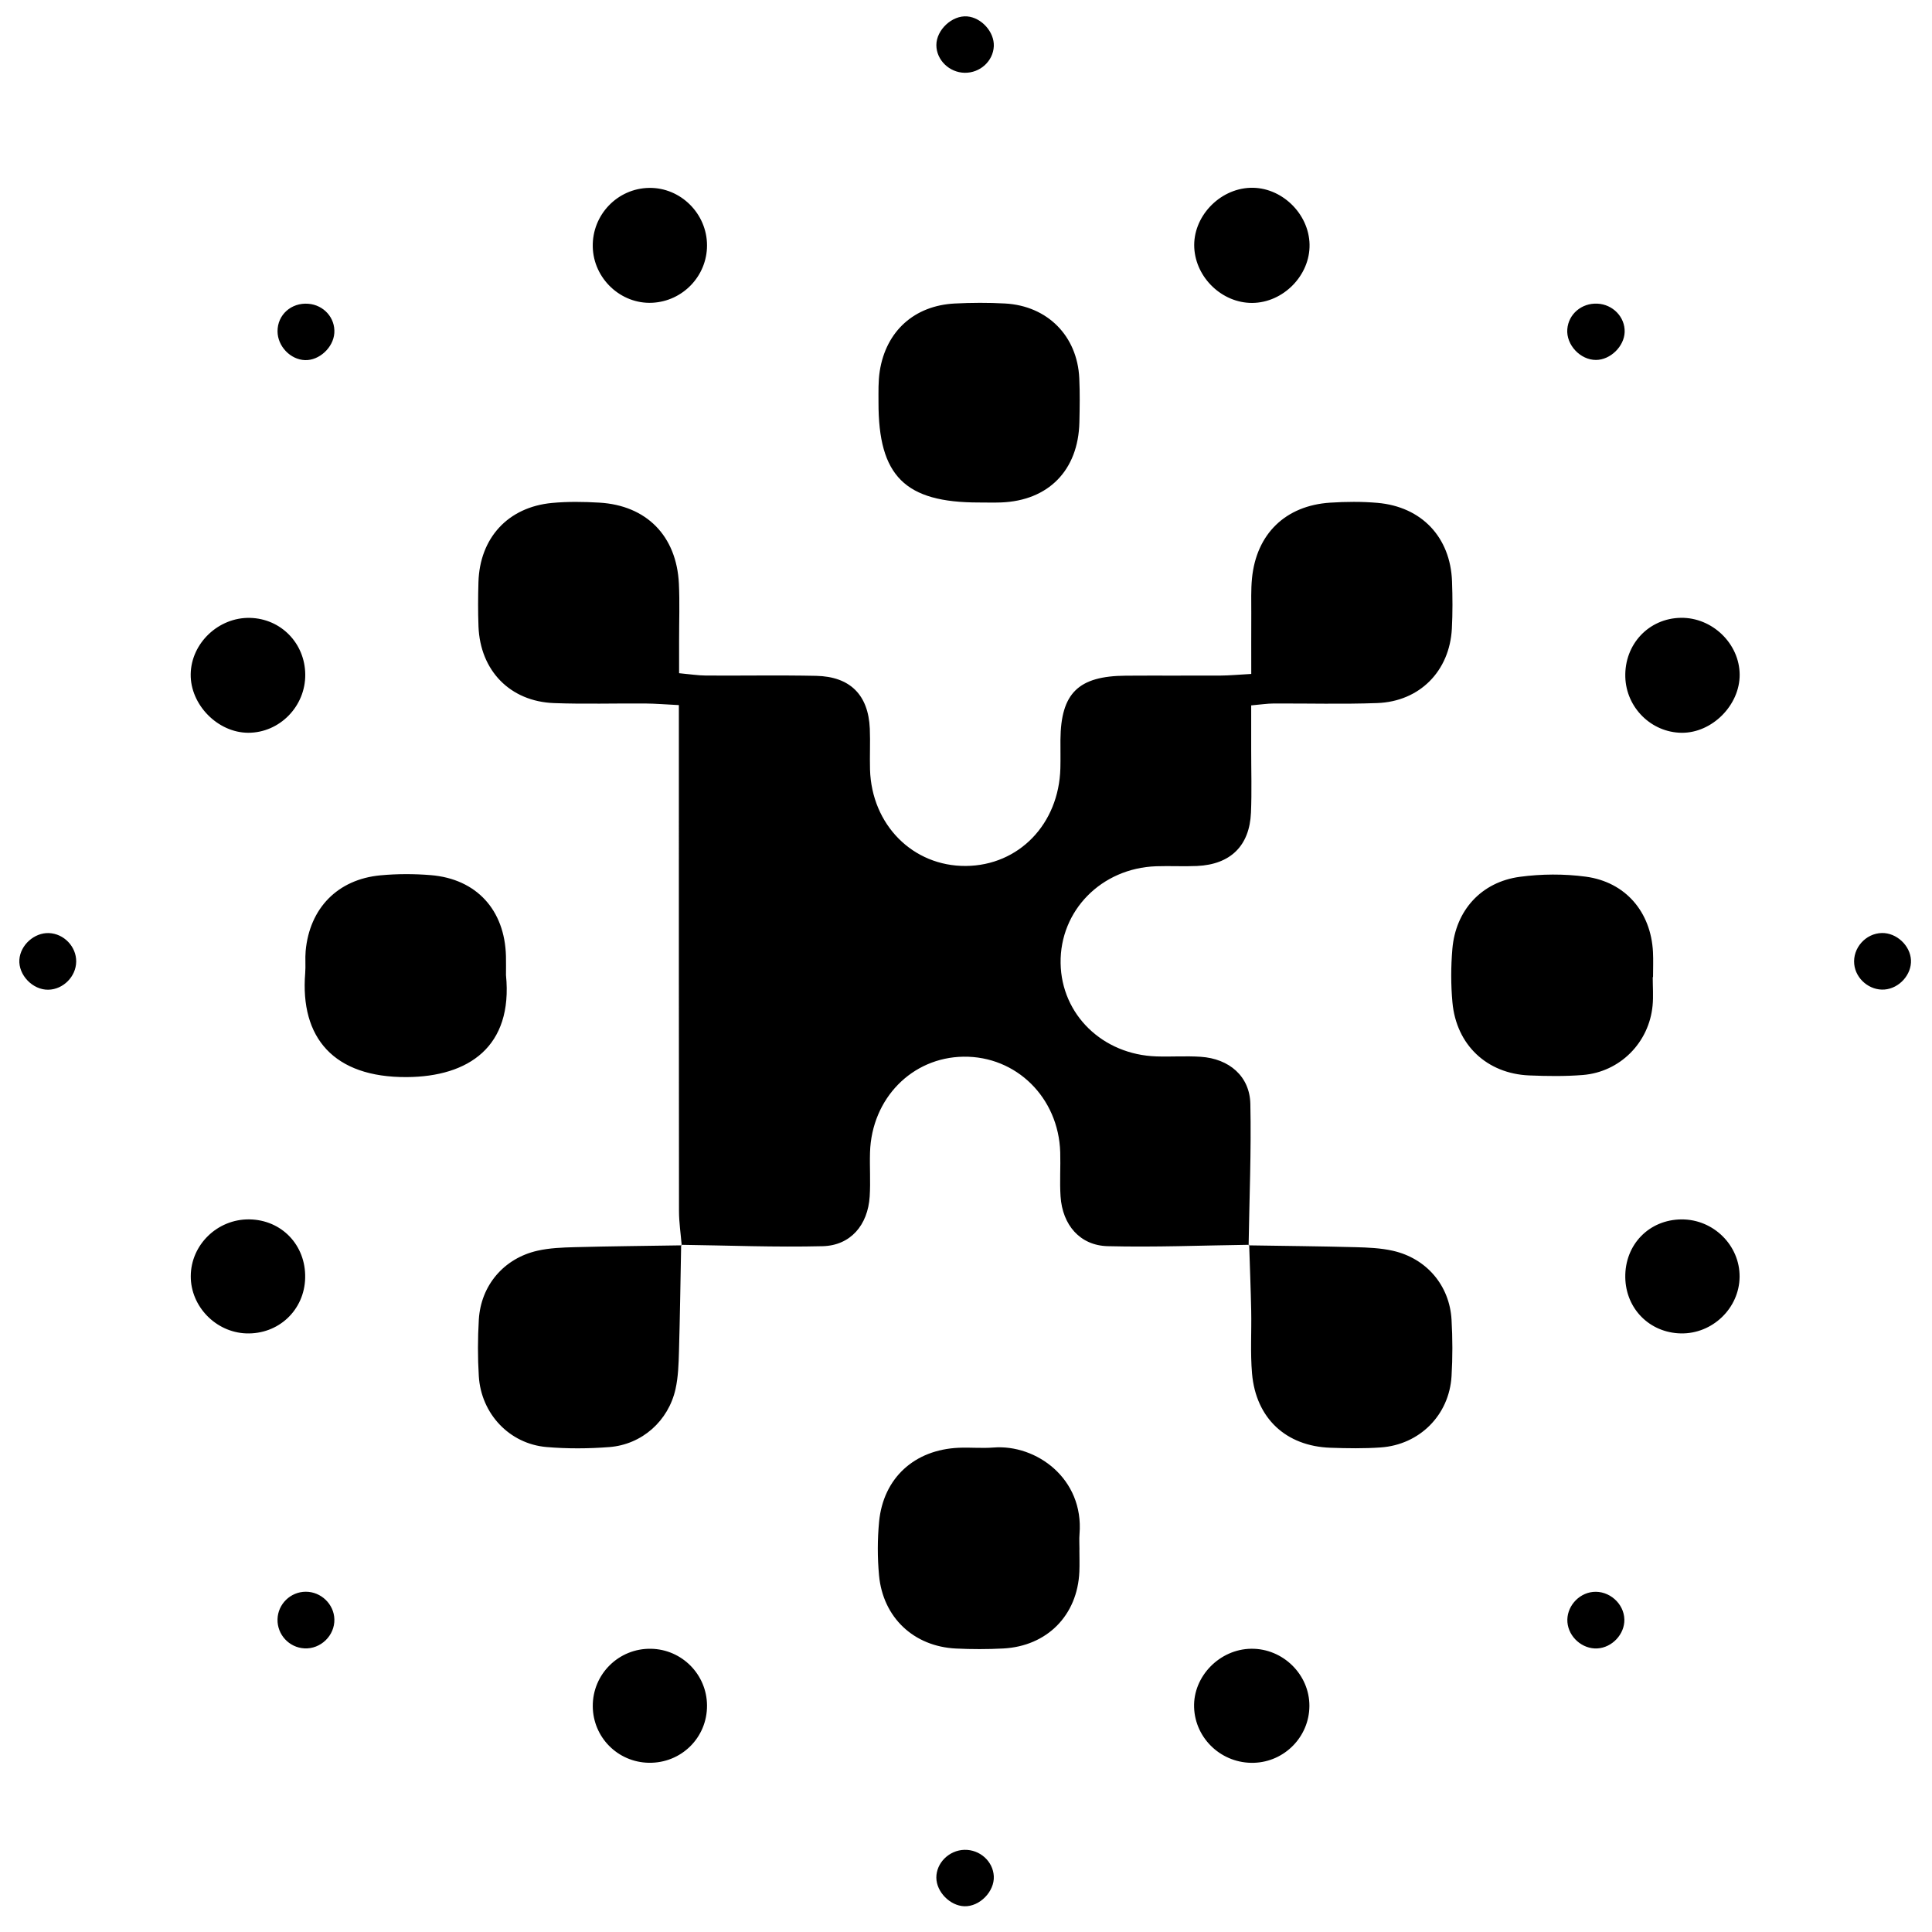 <?xml version="1.0" encoding="iso-8859-1"?>
<!-- Generator: Adobe Illustrator 19.0.0, SVG Export Plug-In . SVG Version: 6.00 Build 0)  -->
<svg version="1.1" id="Layer_1" xmlns="http://www.w3.org/2000/svg" x="0px"
     y="0px"
     viewBox="0 0 500 500" style="enable-background:new 0 0 500 500;" xml:space="preserve">
<path d="M323.285,322.149c-12.208,0.163-24.425,0.67-36.62,0.36c-7.171-0.182-11.705-5.486-12.193-12.879
	c-0.251-3.792,0.028-7.616-0.086-11.42c-0.423-14.147-11.377-24.932-25.052-24.738c-13.325,0.189-23.743,10.821-24.173,24.749
	c-0.117,3.805,0.156,7.627-0.085,11.421c-0.472,7.423-4.972,12.691-12.168,12.871c-12.197,0.304-24.414-0.196-36.623-0.358
	l0.139,0.141c-0.244-2.952-0.697-5.903-0.701-8.855c-0.047-40.52-0.032-81.04-0.032-121.56c0-2.935,0-5.87,0-9.402
	c-3.396-0.169-6.018-0.393-8.641-0.413c-7.886-0.059-15.781,0.19-23.657-0.103c-11.396-0.424-19.132-8.412-19.562-19.855
	c-0.143-3.802-0.119-7.616-0.011-11.42c0.325-11.47,7.642-19.454,19.05-20.525c4.045-0.38,8.164-0.317,12.227-0.082
	c12.217,0.707,19.998,8.617,20.597,20.952c0.237,4.884,0.05,9.788,0.054,14.683c0.002,2.674,0,5.347,0,8.508
	c2.753,0.251,4.841,0.592,6.931,0.606c9.518,0.062,19.039-0.12,28.553,0.079c8.79,0.184,13.498,4.944,13.871,13.654
	c0.151,3.529-0.047,7.072,0.056,10.604c0.419,14.322,11.115,25.05,24.804,24.942c13.695-0.108,24.084-10.839,24.46-25.299
	c0.064-2.446-0.003-4.895,0.017-7.342c0.099-12.066,4.606-16.519,16.909-16.601c8.158-0.055,16.317,0.018,24.475-0.029
	c2.389-0.014,4.776-0.245,7.997-0.422c0-5.584-0.018-10.688,0.007-15.792c0.014-2.99-0.109-6,0.185-8.965
	c1.143-11.505,8.682-18.827,20.242-19.571c4.061-0.261,8.179-0.3,12.228,0.053c11.446,0.996,18.892,8.908,19.297,20.32
	c0.144,4.073,0.172,8.166-0.042,12.234c-0.578,10.973-8.32,18.853-19.313,19.257c-8.962,0.329-17.946,0.067-26.92,0.116
	c-1.574,0.009-3.147,0.26-5.7,0.486c0,3.994,0.002,7.725,0,11.457c-0.004,5.439,0.175,10.886-0.058,16.315
	c-0.37,8.583-5.307,13.392-13.944,13.789c-3.528,0.162-7.073-0.052-10.604,0.073c-14.159,0.5-24.933,11.47-24.717,25.093
	c0.211,13.294,10.857,23.671,24.823,24.118c3.804,0.122,7.627-0.154,11.418,0.096c7.405,0.487,12.715,5.058,12.866,12.195
	c0.259,12.195-0.259,24.406-0.45,36.61C323.14,322.295,323.285,322.149,323.285,322.149z M323.285,322.149
	c0.179,5.685,0.408,11.369,0.524,17.056c0.11,5.425-0.251,10.883,0.218,16.272c1.009,11.575,8.775,18.795,20.286,19.2
	c4.335,0.152,8.699,0.224,13.02-0.081c10.069-0.71,17.716-8.382,18.323-18.425c0.294-4.866,0.278-9.778,0-14.646
	c-0.505-8.842-6.475-15.861-15.187-17.828c-3.137-0.709-6.44-0.843-9.676-0.928c-9.215-0.243-18.435-0.326-27.652-0.472
	L323.285,322.149z M176.423,322.293c-9.217,0.147-18.435,0.231-27.65,0.473c-3.235,0.085-6.539,0.206-9.675,0.917
	c-8.703,1.974-14.656,8.979-15.179,17.84c-0.287,4.866-0.303,9.779-0.002,14.643c0.603,9.736,7.935,17.506,17.531,18.327
	c5.385,0.461,10.868,0.428,16.259,0.008c8.436-0.659,15.283-6.762,17.122-15.031c0.698-3.14,0.795-6.444,0.888-9.682
	c0.265-9.21,0.387-18.423,0.565-27.635L176.423,322.293z M427.803,252.885c0-2.175,0.095-4.356-0.016-6.525
	c-0.528-10.341-7.095-18.105-17.415-19.482c-5.59-0.746-11.445-0.709-17.037,0.041c-9.967,1.337-16.613,8.676-17.464,18.655
	c-0.391,4.588-0.404,9.269,0.018,13.852c1.012,11.004,8.92,18.439,19.875,18.894c4.613,0.191,9.264,0.256,13.859-0.112
	c9.629-0.772,17.159-8.37,18.066-17.986c0.229-2.425,0.034-4.89,0.034-7.336C427.749,252.885,427.776,252.885,427.803,252.885z
	 M279.363,401.068c0-1.36-0.095-2.727,0.015-4.078c1.163-14.358-11.223-23.251-22.287-22.37c-2.973,0.237-5.984-0.068-8.97,0.062
	c-11.48,0.498-19.534,7.842-20.613,19.154c-0.437,4.58-0.439,9.268-0.016,13.85c1.009,10.927,8.986,18.417,19.903,18.952
	c4.069,0.199,8.165,0.202,12.233-0.012c11.352-0.596,19.222-8.586,19.708-19.849c0.082-1.9,0.012-3.806,0.012-5.71
	C279.353,401.068,279.358,401.068,279.363,401.068z M130.941,247.45c-0.306-11.961-7.631-19.995-19.453-20.966
	c-4.317-0.354-8.719-0.354-13.03,0.05c-11.088,1.038-18.346,8.515-19.357,19.59c-0.172,1.888,0.039,3.811-0.114,5.702
	c-1.358,16.744,7.369,27.036,26.279,26.924c15.98-0.095,27.529-7.826,25.683-26.409C130.947,250.711,130.983,249.079,130.941,247.45
	z M259.044,130.035c12.294-0.452,20.016-8.327,20.301-20.746c0.087-3.8,0.147-7.611-0.028-11.406
	c-0.504-10.925-8.208-18.723-19.195-19.338c-4.332-0.242-8.698-0.218-13.033,0.003c-10.445,0.533-17.775,7.131-19.405,17.469
	c-0.419,2.659-0.324,5.412-0.329,8.122c-0.035,19.064,6.851,25.918,25.985,25.906C255.241,130.044,257.145,130.105,259.044,130.035z
	 M309.03,441.847c0.267,8.192,7.233,14.637,15.524,14.363c7.932-0.262,14.28-6.78,14.318-14.699
	c0.038-8.145-6.842-14.914-15.061-14.816C315.643,426.791,308.769,433.838,309.03,441.847z M64.49,315.575
	c-8.249-0.094-15.117,6.602-15.121,14.744c-0.004,7.788,6.464,14.462,14.305,14.759c8.38,0.318,15.11-5.996,15.304-14.36
	C79.174,322.244,72.886,315.671,64.49,315.575z M420.621,330.603c0.131,8.096,6.291,14.307,14.36,14.48
	c8.192,0.175,15.152-6.519,15.225-14.644c0.073-8.127-6.757-14.895-14.995-14.858C426.787,315.618,420.483,322.108,420.621,330.603z
	 M168.77,78.358c7.924-0.37,14.2-6.925,14.206-14.838c0.007-8.221-6.832-15.019-14.982-14.892
	c-8.216,0.128-14.778,6.993-14.588,15.262C153.595,72.092,160.651,78.737,168.77,78.358z M323.543,48.602
	c-8.092,0.304-14.894,7.612-14.467,15.541c0.42,7.784,7.236,14.278,14.96,14.254c8.056-0.025,15.043-7.141,14.876-15.15
	C338.743,55.183,331.523,48.302,323.543,48.602z M79,174.539c-0.083-8.069-6.286-14.427-14.275-14.63
	c-8.138-0.207-15.252,6.531-15.374,14.562c-0.121,7.905,7.004,15.161,14.895,15.169C72.38,189.647,79.085,182.785,79,174.539z
	 M420.628,175.216c0.231,7.921,6.727,14.35,14.578,14.428c7.862,0.078,15.06-7.133,15.018-15.045
	c-0.043-8.031-7.096-14.84-15.236-14.707C426.68,160.028,420.381,166.749,420.628,175.216z M182.976,441.354
	c-0.056-8.001-6.484-14.501-14.49-14.653c-8.335-0.157-15.139,6.562-15.077,14.889c0.059,8.018,6.461,14.472,14.496,14.614
	C176.294,456.352,183.034,449.711,182.976,441.354z M71.821,419.076c-0.095,3.958,2.995,7.303,6.949,7.521
	c4.223,0.233,7.883-3.321,7.765-7.54c-0.109-3.906-3.439-7.119-7.381-7.119C75.193,411.937,71.916,415.127,71.821,419.076z
	 M249.573,493.336c3.962,0.131,7.829-3.814,7.622-7.776c-0.202-3.864-3.614-6.924-7.608-6.825c-3.97,0.099-7.29,3.396-7.263,7.213
	C242.35,489.629,245.868,493.213,249.573,493.336z M413.388,78.583c-4.07-0.184-7.463,2.704-7.772,6.614
	c-0.32,4.044,3.359,7.979,7.439,7.957c3.713-0.02,7.283-3.502,7.404-7.219C420.585,82.062,417.414,78.765,413.388,78.583z
	 M250.32,4.247c-3.911-0.333-7.999,3.475-7.99,7.442c0.009,3.828,3.338,7.079,7.318,7.148c3.994,0.069,7.378-3.017,7.549-6.882
	C257.357,8.296,254.026,4.563,250.32,4.247z M86.523,86.195c0.271-3.911-2.721-7.273-6.745-7.582
	c-4.415-0.339-7.986,2.875-7.952,7.157c0.031,3.854,3.341,7.309,7.118,7.43C82.62,93.317,86.263,89.95,86.523,86.195z
	 M487.04,241.463c-4.21,0.081-7.598,3.899-7.166,8.074c0.397,3.836,4.003,6.85,7.838,6.552c3.833-0.298,7.035-3.872,6.843-7.637
	C494.362,244.69,490.814,241.39,487.04,241.463z M12.661,241.481c-3.769-0.143-7.366,3.075-7.645,6.84
	c-0.296,3.998,3.448,7.901,7.5,7.818c3.86-0.079,7.159-3.41,7.204-7.275C19.765,244.99,16.552,241.629,12.661,241.481z
	 M420.384,419.124c-0.09-4.164-3.982-7.57-8.153-7.134c-3.872,0.405-6.899,4.012-6.583,7.844c0.318,3.849,3.872,6.976,7.706,6.78
	C417.205,426.417,420.467,422.941,420.384,419.124z"/>
</svg>
